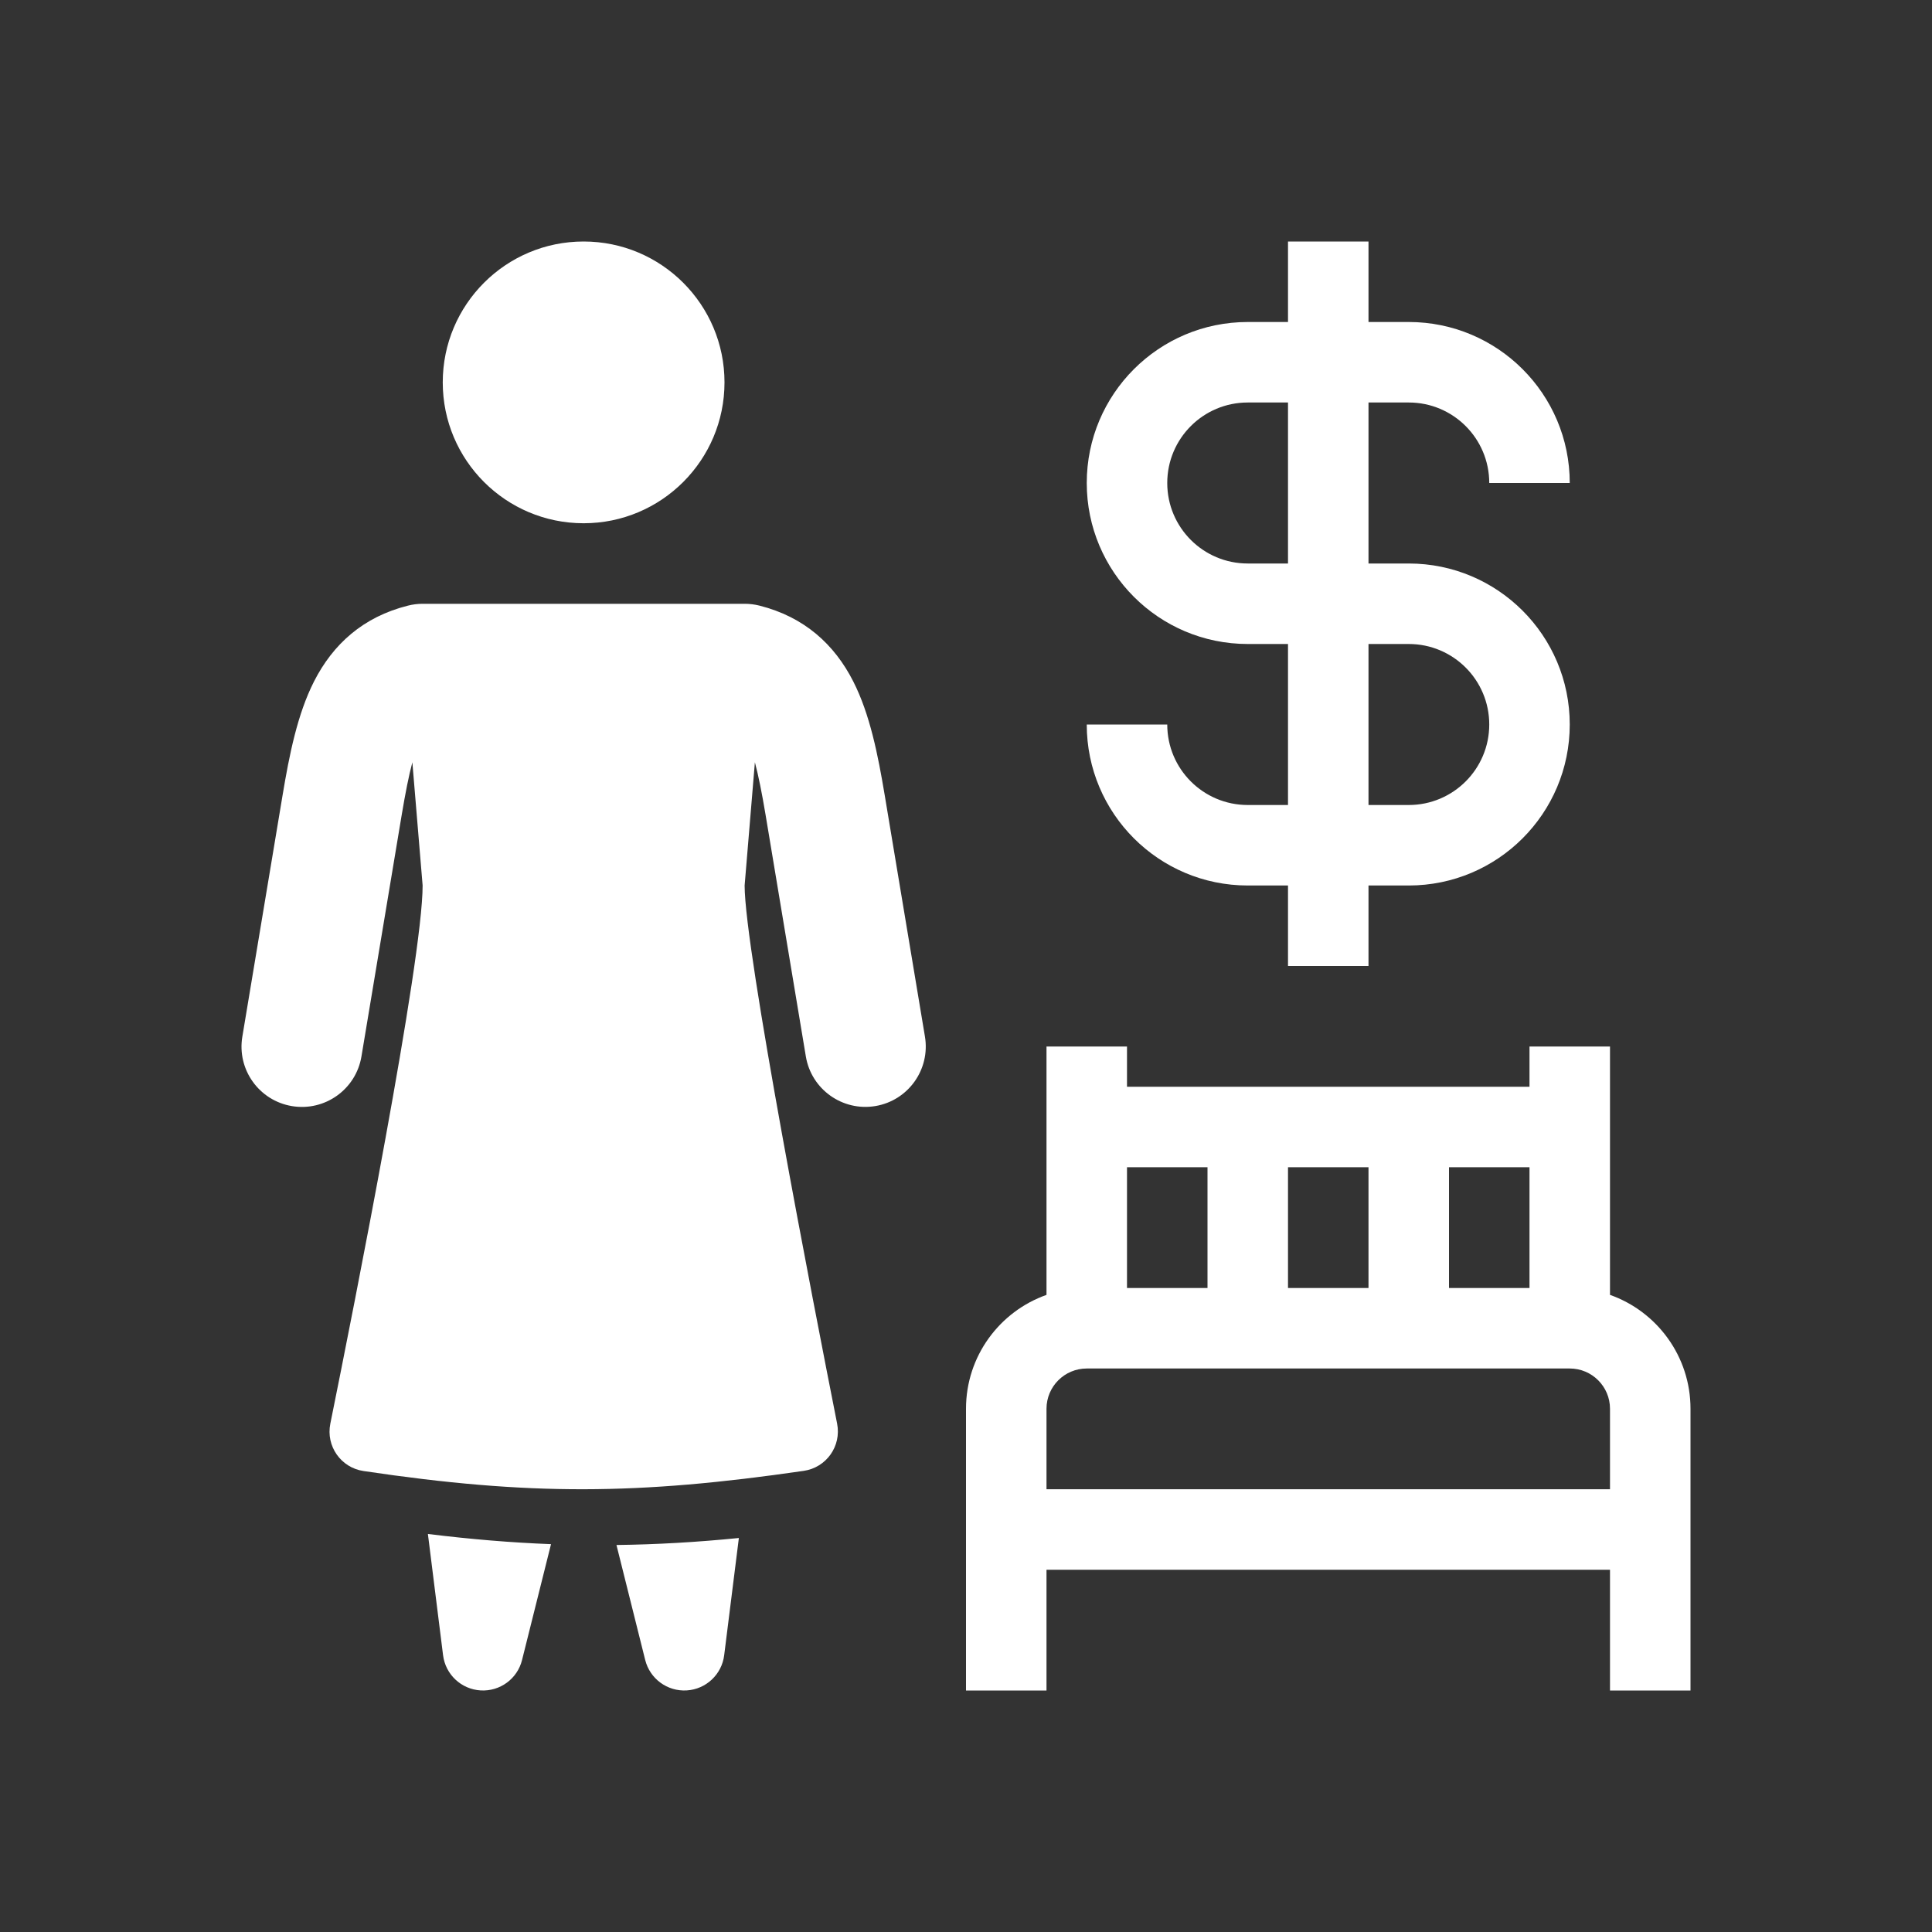 <svg width="48" height="48" viewBox="0 0 48 48" fill="none" xmlns="http://www.w3.org/2000/svg">
<path fill-rule="evenodd" clip-rule="evenodd" d="M48 0H0V48H48V0ZM31 8C28.791 8 27 9.791 27 12C27 14.209 28.791 16 31 16H32V20H31C29.895 20 29 19.105 29 18H27C27 20.209 28.791 22 31 22H32V24H34V22H35C37.209 22 39 20.209 39 18C39 15.791 37.209 14 35 14H34V10H35C36.105 10 37 10.895 37 12H39C39 9.791 37.209 8 35 8H34V6H32V8H31ZM31 10H32V14H31C29.895 14 29 13.105 29 12C29 10.895 29.895 10 31 10ZM35 20H34V16H35C36.105 16 37 16.895 37 18C37 19.105 36.105 20 35 20ZM14.5 13C16.433 13 18 11.433 18 9.5C18 7.567 16.433 6 14.5 6C12.567 6 11 7.567 11 9.5C11 11.433 12.567 13 14.5 13ZM18.5 15.001C18.624 15.001 18.747 15.016 18.867 15.046C19.98 15.327 20.729 16.005 21.2 16.932C21.612 17.743 21.813 18.752 21.98 19.754L22.98 25.754C23.116 26.571 22.564 27.344 21.747 27.48C20.93 27.616 20.157 27.064 20.021 26.247L19.021 20.247C18.928 19.69 18.842 19.266 18.755 18.938L18.5 22C18.5 23.606 20.203 32.361 20.798 35.37C20.908 35.927 20.532 36.461 19.969 36.543C15.849 37.142 13.152 37.161 9.03 36.547C8.468 36.463 8.094 35.927 8.207 35.37C8.806 32.408 10.5 23.87 10.5 22L10.245 18.939C10.158 19.266 10.073 19.691 9.98 20.248L8.98 26.248C8.844 27.065 8.071 27.617 7.254 27.481C6.436 27.345 5.884 26.572 6.021 25.755L7.021 19.755C7.188 18.752 7.389 17.744 7.801 16.932C8.272 16.006 9.02 15.327 10.134 15.047C10.253 15.017 10.375 15.001 10.498 15.001C10.75 15.001 11.626 15.001 12.438 15.001L12.96 15.001C12.974 15.001 12.987 15.001 13 15.001V15.001H13V15.001H13.001H13.001H13.001H13.002H13.002H13.003H13.004H13.005H13.006H13.007H13.008H13.01H13.011H13.013H13.015H13.016H13.018H13.02H13.023H13.025H13.027H13.03H13.032H13.035H13.038H13.041H13.044H13.047H13.05H13.053H13.056H13.06H13.064H13.067H13.071H13.075H13.079H13.083H13.087H13.092H13.096H13.1H13.105H13.11H13.114H13.119H13.124H13.129H13.134H13.14H13.145H13.15H13.156H13.162H13.167H13.173H13.179H13.185H13.191H13.197H13.203H13.21H13.216H13.223H13.229H13.236H13.243H13.249H13.256H13.263H13.271H13.278H13.285H13.292H13.3H13.307H13.315H13.322H13.33H13.338H13.346H13.354H13.362H13.37H13.378H13.387H13.395H13.404H13.412H13.421H13.429H13.438H13.447H13.456H13.465H13.474H13.483H13.492H13.502H13.511H13.521H13.53H13.54H13.549H13.559H13.569H13.579H13.588H13.598H13.608H13.619H13.629H13.639H13.649H13.66H13.67H13.681H13.691H13.702H13.713H13.723H13.734H13.745H13.756H13.767H13.778H13.789H13.8H13.812H13.823H13.835H13.846H13.857H13.869H13.88H13.892H13.904H13.916H13.928H13.939H13.951H13.963H13.975H13.988H14H14.012H14.024H14.037H14.049H14.061H14.074H14.086H14.099H14.111H14.124H14.137H14.149H14.162H14.175H14.188H14.201H14.214H14.227H14.24H14.253H14.266H14.28H14.293H14.306H14.319H14.333H14.346H14.36H14.373H14.387H14.4H14.414H14.428H14.441H14.455H14.469H14.483H14.497H14.511H14.524H14.538H14.552H14.566H14.58H14.595H14.609H14.623H14.637H14.651H14.665H14.68H14.694H14.708H14.723H14.737H14.752H14.766H14.781H14.795H14.81H14.824H14.839H14.854H14.868H14.883H14.898H14.912H14.927H14.942H14.957H14.971H14.986H15.001H15.016H15.031H15.046H15.061H15.076H15.091H15.106H15.121H15.136H15.151H15.166H15.181H15.196H15.211H15.226H15.242H15.257H15.272H15.287H15.302H15.318H15.333H15.348H15.363H15.379H15.394H15.409H15.425H15.44H15.455H15.471H15.486H15.501H15.517H15.532H15.547H15.563H15.578H15.594H15.609H15.624H15.64H15.655H15.671H15.686H15.701H15.717H15.732H15.748H15.763H15.778H15.794H15.809H15.825H15.84H15.855H15.871H15.886H15.902H15.917H15.933H15.948H15.963H15.979H15.994H16.009H16.025H16.04H16.055H16.071H16.086H16.102H16.117H16.132H16.148H16.163H16.178H16.193H16.209H16.224H16.239H16.254H16.269H16.285H16.3H16.315H16.33H16.345H16.36H16.375H16.39H16.406H16.421H16.436H16.451H16.466H16.481H16.496H16.511H16.525H16.54H16.555H16.57H16.585H16.6H16.614H16.629H16.644H16.659H16.673H16.688H16.703H16.717H16.732H16.746H16.761H16.775H16.79H16.804H16.819H16.833H16.847H16.862H16.876H16.89H16.904H16.919H16.933H16.947H16.961H16.975H16.989H17.003H17.017H17.031H17.045H17.059H17.073H17.086H17.1H17.114H17.127H17.141H17.154H17.168H17.182H17.195H17.209H17.222H17.235H17.248H17.262H17.275H17.288H17.301H17.314H17.327H17.34H17.353H17.366H17.379H17.392H17.405H17.417H17.43H17.442H17.455H17.468H17.48H17.492H17.505H17.517H17.529H17.542H17.554H17.566H17.578H17.59H17.602H17.614H17.626H17.637H17.649H17.661H17.672H17.684H17.695H17.707H17.718H17.73H17.741H17.752H17.763H17.774H17.785H17.796H17.807H17.818H17.829H17.839H17.85H17.86H17.871H17.881H17.892H17.902H17.912H17.923H17.933H17.943H17.953H17.963H17.973H17.982H17.992H18.002H18.011H18.021H18.03H18.04H18.049H18.058H18.067H18.076H18.085H18.094H18.103H18.112H18.12H18.129H18.137H18.146H18.154H18.163H18.171H18.179H18.187H18.195H18.203H18.211H18.219H18.226H18.234H18.241H18.249H18.256H18.263H18.271H18.278H18.285H18.292H18.298H18.305H18.312H18.318H18.325H18.331H18.338H18.344H18.35H18.356H18.362H18.368H18.374H18.379H18.385H18.39H18.396H18.401H18.407H18.412H18.417H18.422H18.427H18.431H18.436H18.441H18.445H18.449H18.454H18.458H18.462H18.466H18.47H18.474H18.477H18.481H18.484H18.488H18.491H18.494H18.497H18.5ZM10.631 38.111L11.008 41.124C11.068 41.602 11.459 41.969 11.94 41.998C12.421 42.027 12.854 41.71 12.97 41.243L13.69 38.364C12.698 38.326 11.691 38.242 10.631 38.111ZM15.316 38.385L16.03 41.242C16.147 41.709 16.58 42.027 17.061 41.998C17.541 41.969 17.933 41.601 17.992 41.124L18.357 38.211C17.314 38.315 16.313 38.373 15.316 38.385ZM24 35C24 33.694 24.835 32.583 26 32.171V29V27V26H28V27L38 27V26H40V27V29V32.171C41.165 32.583 42 33.694 42 35V38V39V42H40V39H26V42H24V39V38V35ZM38 29H36V32H38V29ZM34 29L32 29V32H34V29ZM30 29H28V32H30V29ZM27 34C26.448 34 26 34.448 26 35V37H40V35C40 34.448 39.552 34 39 34H27Z" fill="#333333"/>
</svg>
